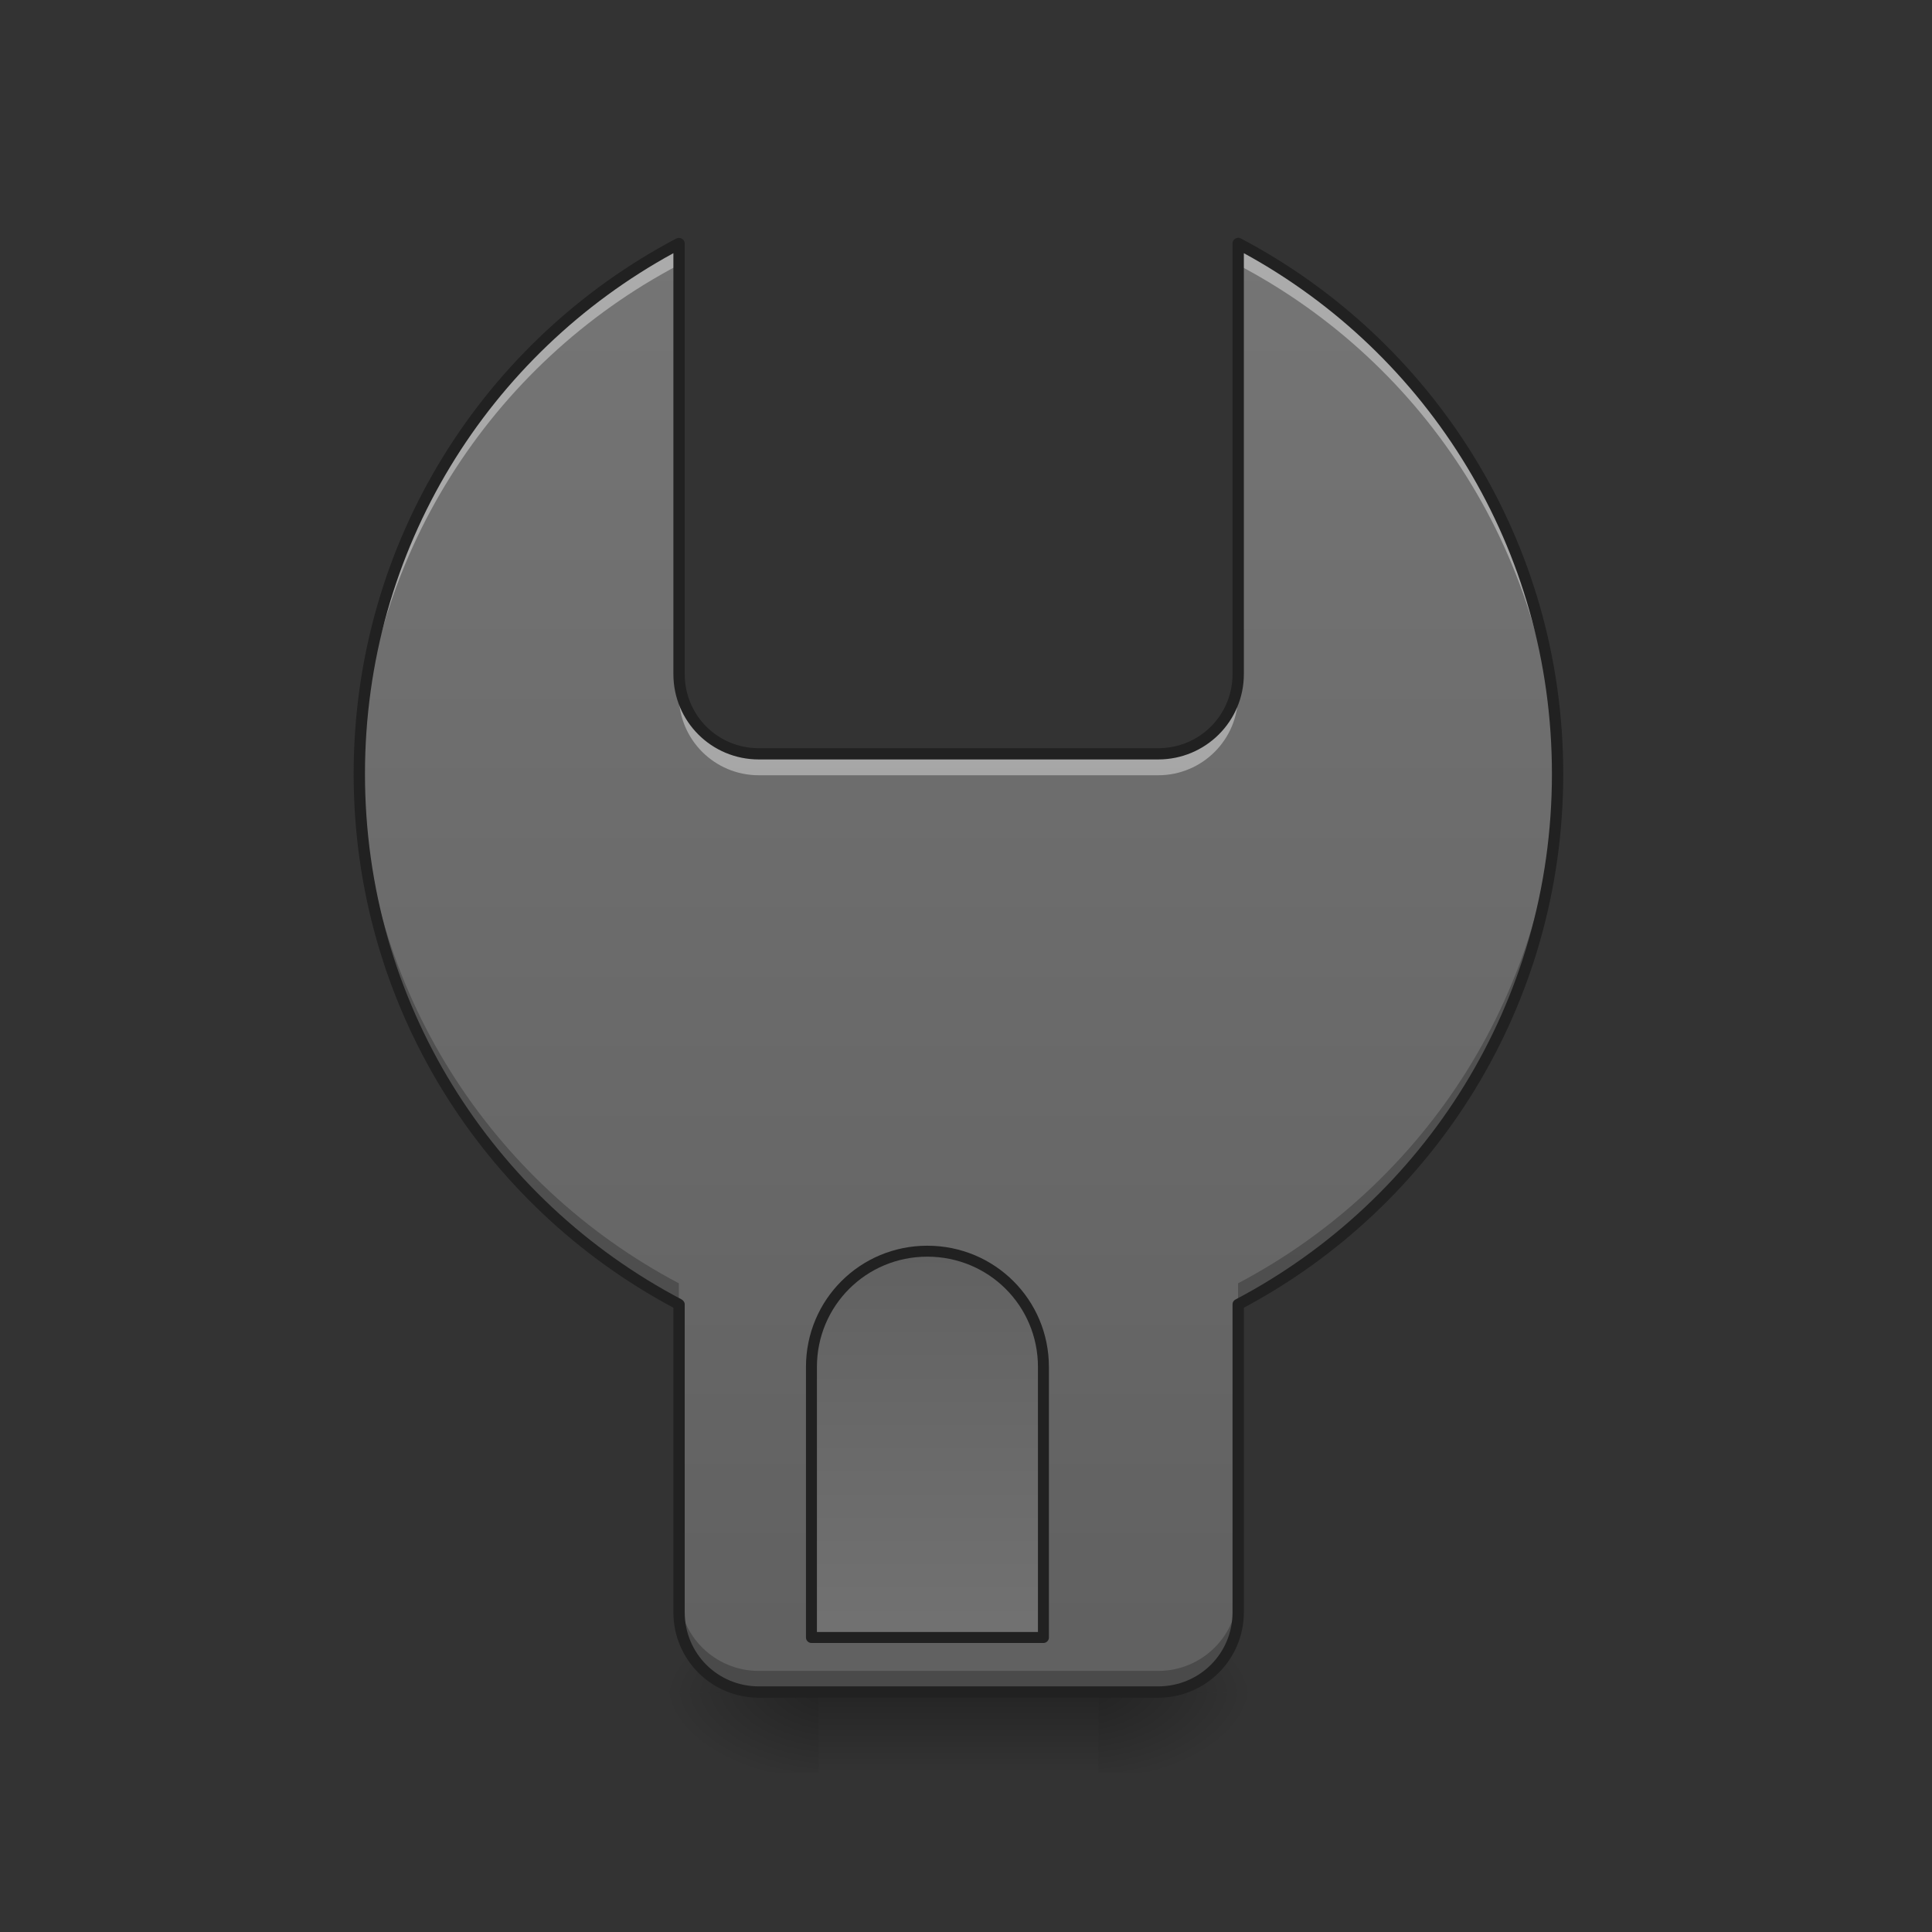 <?xml version="1.0" encoding="UTF-8"?>
<svg xmlns="http://www.w3.org/2000/svg" xmlns:xlink="http://www.w3.org/1999/xlink" width="22pt" height="22pt" viewBox="0 0 22 22" version="1.1">
<rect x="0" y="0" width="22" height="22" fill="#333333" stroke="none"/>
<defs>
<linearGradient id="linear0" gradientUnits="userSpaceOnUse" x1="254" y1="233.5" x2="254" y2="254.667" gradientTransform="matrix(0.043,0,0,0.043,-1.592,9.239)">
<stop offset="0" style="stop-color:rgb(0%,0%,0%);stop-opacity:0.275;"/>
<stop offset="1" style="stop-color:rgb(0%,0%,0%);stop-opacity:0;"/>
</linearGradient>
<radialGradient id="radial0" gradientUnits="userSpaceOnUse" cx="450.909" cy="189.579" fx="450.909" fy="189.579" r="21.167" gradientTransform="matrix(0,-0.054,-0.097,-0,30.61,43.722)">
<stop offset="0" style="stop-color:rgb(0%,0%,0%);stop-opacity:0.314;"/>
<stop offset="0.222" style="stop-color:rgb(0%,0%,0%);stop-opacity:0.275;"/>
<stop offset="1" style="stop-color:rgb(0%,0%,0%);stop-opacity:0;"/>
</radialGradient>
<radialGradient id="radial1" gradientUnits="userSpaceOnUse" cx="450.909" cy="189.579" fx="450.909" fy="189.579" r="21.167" gradientTransform="matrix(0,0.054,-0.097,0,30.61,-5.175)">
<stop offset="0" style="stop-color:rgb(0%,0%,0%);stop-opacity:0.314;"/>
<stop offset="0.222" style="stop-color:rgb(0%,0%,0%);stop-opacity:0.275;"/>
<stop offset="1" style="stop-color:rgb(0%,0%,0%);stop-opacity:0;"/>
</radialGradient>
<radialGradient id="radial2" gradientUnits="userSpaceOnUse" cx="450.909" cy="189.579" fx="450.909" fy="189.579" r="21.167" gradientTransform="matrix(-0,-0.054,0.097,-0,-8.779,43.722)">
<stop offset="0" style="stop-color:rgb(0%,0%,0%);stop-opacity:0.314;"/>
<stop offset="0.222" style="stop-color:rgb(0%,0%,0%);stop-opacity:0.275;"/>
<stop offset="1" style="stop-color:rgb(0%,0%,0%);stop-opacity:0;"/>
</radialGradient>
<radialGradient id="radial3" gradientUnits="userSpaceOnUse" cx="450.909" cy="189.579" fx="450.909" fy="189.579" r="21.167" gradientTransform="matrix(-0,0.054,0.097,0,-8.779,-5.175)">
<stop offset="0" style="stop-color:rgb(0%,0%,0%);stop-opacity:0.314;"/>
<stop offset="0.222" style="stop-color:rgb(0%,0%,0%);stop-opacity:0.275;"/>
<stop offset="1" style="stop-color:rgb(0%,0%,0%);stop-opacity:0;"/>
</radialGradient>
<linearGradient id="linear1" gradientUnits="userSpaceOnUse" x1="960" y1="1695.118" x2="960" y2="255.118" gradientTransform="matrix(0.011,0,0,0.011,0,0)">
<stop offset="0" style="stop-color:rgb(38.039%,38.039%,38.039%);stop-opacity:1;"/>
<stop offset="1" style="stop-color:rgb(45.882%,45.882%,45.882%);stop-opacity:1;"/>
</linearGradient>
<linearGradient id="linear2" gradientUnits="userSpaceOnUse" x1="254" y1="127.667" x2="254" y2="254.667" gradientTransform="matrix(3.78,0,0,3.78,0,812.598)">
<stop offset="0" style="stop-color:rgb(38.039%,38.039%,38.039%);stop-opacity:1;"/>
<stop offset="1" style="stop-color:rgb(45.882%,45.882%,45.882%);stop-opacity:1;"/>
</linearGradient>
</defs>
<g id="surface1">
<path style=" stroke:none;fill-rule:nonzero;fill:url(#linear0);" d="M 9.324 18.934 L 12.508 18.934 L 12.508 20.184 L 9.324 20.184 Z M 9.324 18.934 "/>
<path style=" stroke:none;fill-rule:nonzero;fill:url(#radial0);" d="M 12.508 19.273 L 14.324 19.273 L 14.324 18.363 L 12.508 18.363 Z M 12.508 19.273 "/>
<path style=" stroke:none;fill-rule:nonzero;fill:url(#radial1);" d="M 12.508 19.273 L 14.324 19.273 L 14.324 20.184 L 12.508 20.184 Z M 12.508 19.273 "/>
<path style=" stroke:none;fill-rule:nonzero;fill:url(#radial2);" d="M 9.324 19.273 L 7.504 19.273 L 7.504 18.363 L 9.324 18.363 Z M 9.324 19.273 "/>
<path style=" stroke:none;fill-rule:nonzero;fill:url(#radial3);" d="M 9.324 19.273 L 7.504 19.273 L 7.504 20.184 L 9.324 20.184 Z M 9.324 19.273 "/>
<path style=" stroke:none;fill-rule:nonzero;fill:url(#linear1);" d="M 7.73 2.773 C 5.562 3.914 4.094 6.184 4.094 8.812 C 4.094 11.441 5.562 13.711 7.73 14.852 L 7.73 18.359 C 7.73 18.863 8.137 19.27 8.641 19.27 L 13.188 19.27 C 13.691 19.27 14.098 18.863 14.098 18.359 L 14.098 14.852 C 16.266 13.711 17.738 11.441 17.738 8.812 C 17.738 6.184 16.266 3.914 14.098 2.773 L 14.098 7.676 C 14.098 8.18 13.691 8.586 13.188 8.586 L 8.641 8.586 C 8.137 8.586 7.73 8.18 7.73 7.676 Z M 7.73 2.773 "/>
<path style="fill-rule:nonzero;fill:url(#linear2);stroke-width:11.339;stroke-linecap:square;stroke-linejoin:round;stroke:rgb(12.941%,12.941%,12.941%);stroke-opacity:1;stroke-miterlimit:4;" d="M 959.908 1295.224 C 893.601 1295.224 840.006 1348.475 840.006 1415.126 L 840.006 1695.128 L 1080.155 1695.128 L 1080.155 1415.126 C 1080.155 1348.475 1026.559 1295.224 959.908 1295.224 Z M 959.908 1295.224 " transform="matrix(0.011,0,0,0.011,0,0)"/>
<path style=" stroke:none;fill-rule:nonzero;fill:rgb(100%,100%,100%);fill-opacity:0.392;" d="M 7.73 2.773 C 5.562 3.914 4.094 6.184 4.094 8.812 C 4.094 8.852 4.094 8.895 4.094 8.934 C 4.137 6.355 5.598 4.137 7.73 3.016 Z M 14.098 2.773 L 14.098 3.016 C 16.234 4.137 17.691 6.355 17.734 8.934 C 17.738 8.895 17.738 8.852 17.738 8.812 C 17.738 6.184 16.266 3.914 14.098 2.773 Z M 7.73 7.676 L 7.73 7.918 C 7.73 8.422 8.137 8.828 8.641 8.828 L 13.188 8.828 C 13.691 8.828 14.098 8.422 14.098 7.918 L 14.098 7.676 C 14.098 8.18 13.691 8.586 13.188 8.586 L 8.641 8.586 C 8.137 8.586 7.73 8.18 7.73 7.676 Z M 7.73 7.676 "/>
<path style=" stroke:none;fill-rule:nonzero;fill:rgb(0%,0%,0%);fill-opacity:0.235;" d="M 4.094 8.691 C 4.094 8.734 4.094 8.773 4.094 8.812 C 4.094 11.441 5.562 13.711 7.73 14.852 L 7.73 14.613 C 5.598 13.488 4.137 11.27 4.094 8.691 Z M 17.734 8.691 C 17.691 11.27 16.234 13.488 14.098 14.613 L 14.098 14.852 C 16.266 13.711 17.738 11.441 17.738 8.812 C 17.738 8.773 17.738 8.734 17.734 8.691 Z M 7.73 18.117 L 7.73 18.359 C 7.73 18.863 8.137 19.27 8.641 19.27 L 13.188 19.27 C 13.691 19.27 14.098 18.863 14.098 18.359 L 14.098 18.117 C 14.098 18.621 13.691 19.027 13.188 19.027 L 8.641 19.027 C 8.137 19.027 7.73 18.621 7.73 18.117 Z M 7.73 18.117 "/>
<path style=" stroke:none;fill-rule:nonzero;fill:rgb(12.941%,12.941%,12.941%);fill-opacity:1;" d="M 14.098 2.707 C 14.062 2.711 14.035 2.738 14.035 2.773 L 14.035 7.676 C 14.035 8.145 13.66 8.52 13.188 8.52 L 8.641 8.52 C 8.172 8.52 7.797 8.145 7.797 7.676 L 7.797 2.773 C 7.797 2.75 7.785 2.73 7.766 2.719 C 7.746 2.707 7.723 2.707 7.703 2.715 C 5.516 3.867 4.027 6.16 4.027 8.812 C 4.027 11.449 5.5 13.734 7.668 14.891 L 7.668 18.359 C 7.668 18.898 8.102 19.332 8.641 19.332 L 13.188 19.332 C 13.727 19.332 14.164 18.898 14.164 18.359 L 14.164 14.891 C 16.332 13.734 17.801 11.449 17.801 8.812 C 17.801 6.16 16.316 3.867 14.129 2.715 C 14.117 2.711 14.109 2.707 14.098 2.707 Z M 7.668 2.883 L 7.668 7.676 C 7.668 8.215 8.102 8.648 8.641 8.648 L 13.188 8.648 C 13.727 8.648 14.164 8.215 14.164 7.676 L 14.164 2.883 C 16.258 4.027 17.672 6.246 17.672 8.812 C 17.672 11.418 16.215 13.668 14.07 14.797 C 14.047 14.809 14.035 14.828 14.035 14.852 L 14.035 18.359 C 14.035 18.828 13.66 19.203 13.188 19.203 L 8.641 19.203 C 8.172 19.203 7.797 18.828 7.797 18.359 L 7.797 14.852 C 7.797 14.828 7.781 14.809 7.762 14.797 C 5.613 13.668 4.156 11.418 4.156 8.812 C 4.156 6.246 5.574 4.027 7.668 2.883 Z M 7.668 2.883 "/>
</g>
</svg>
